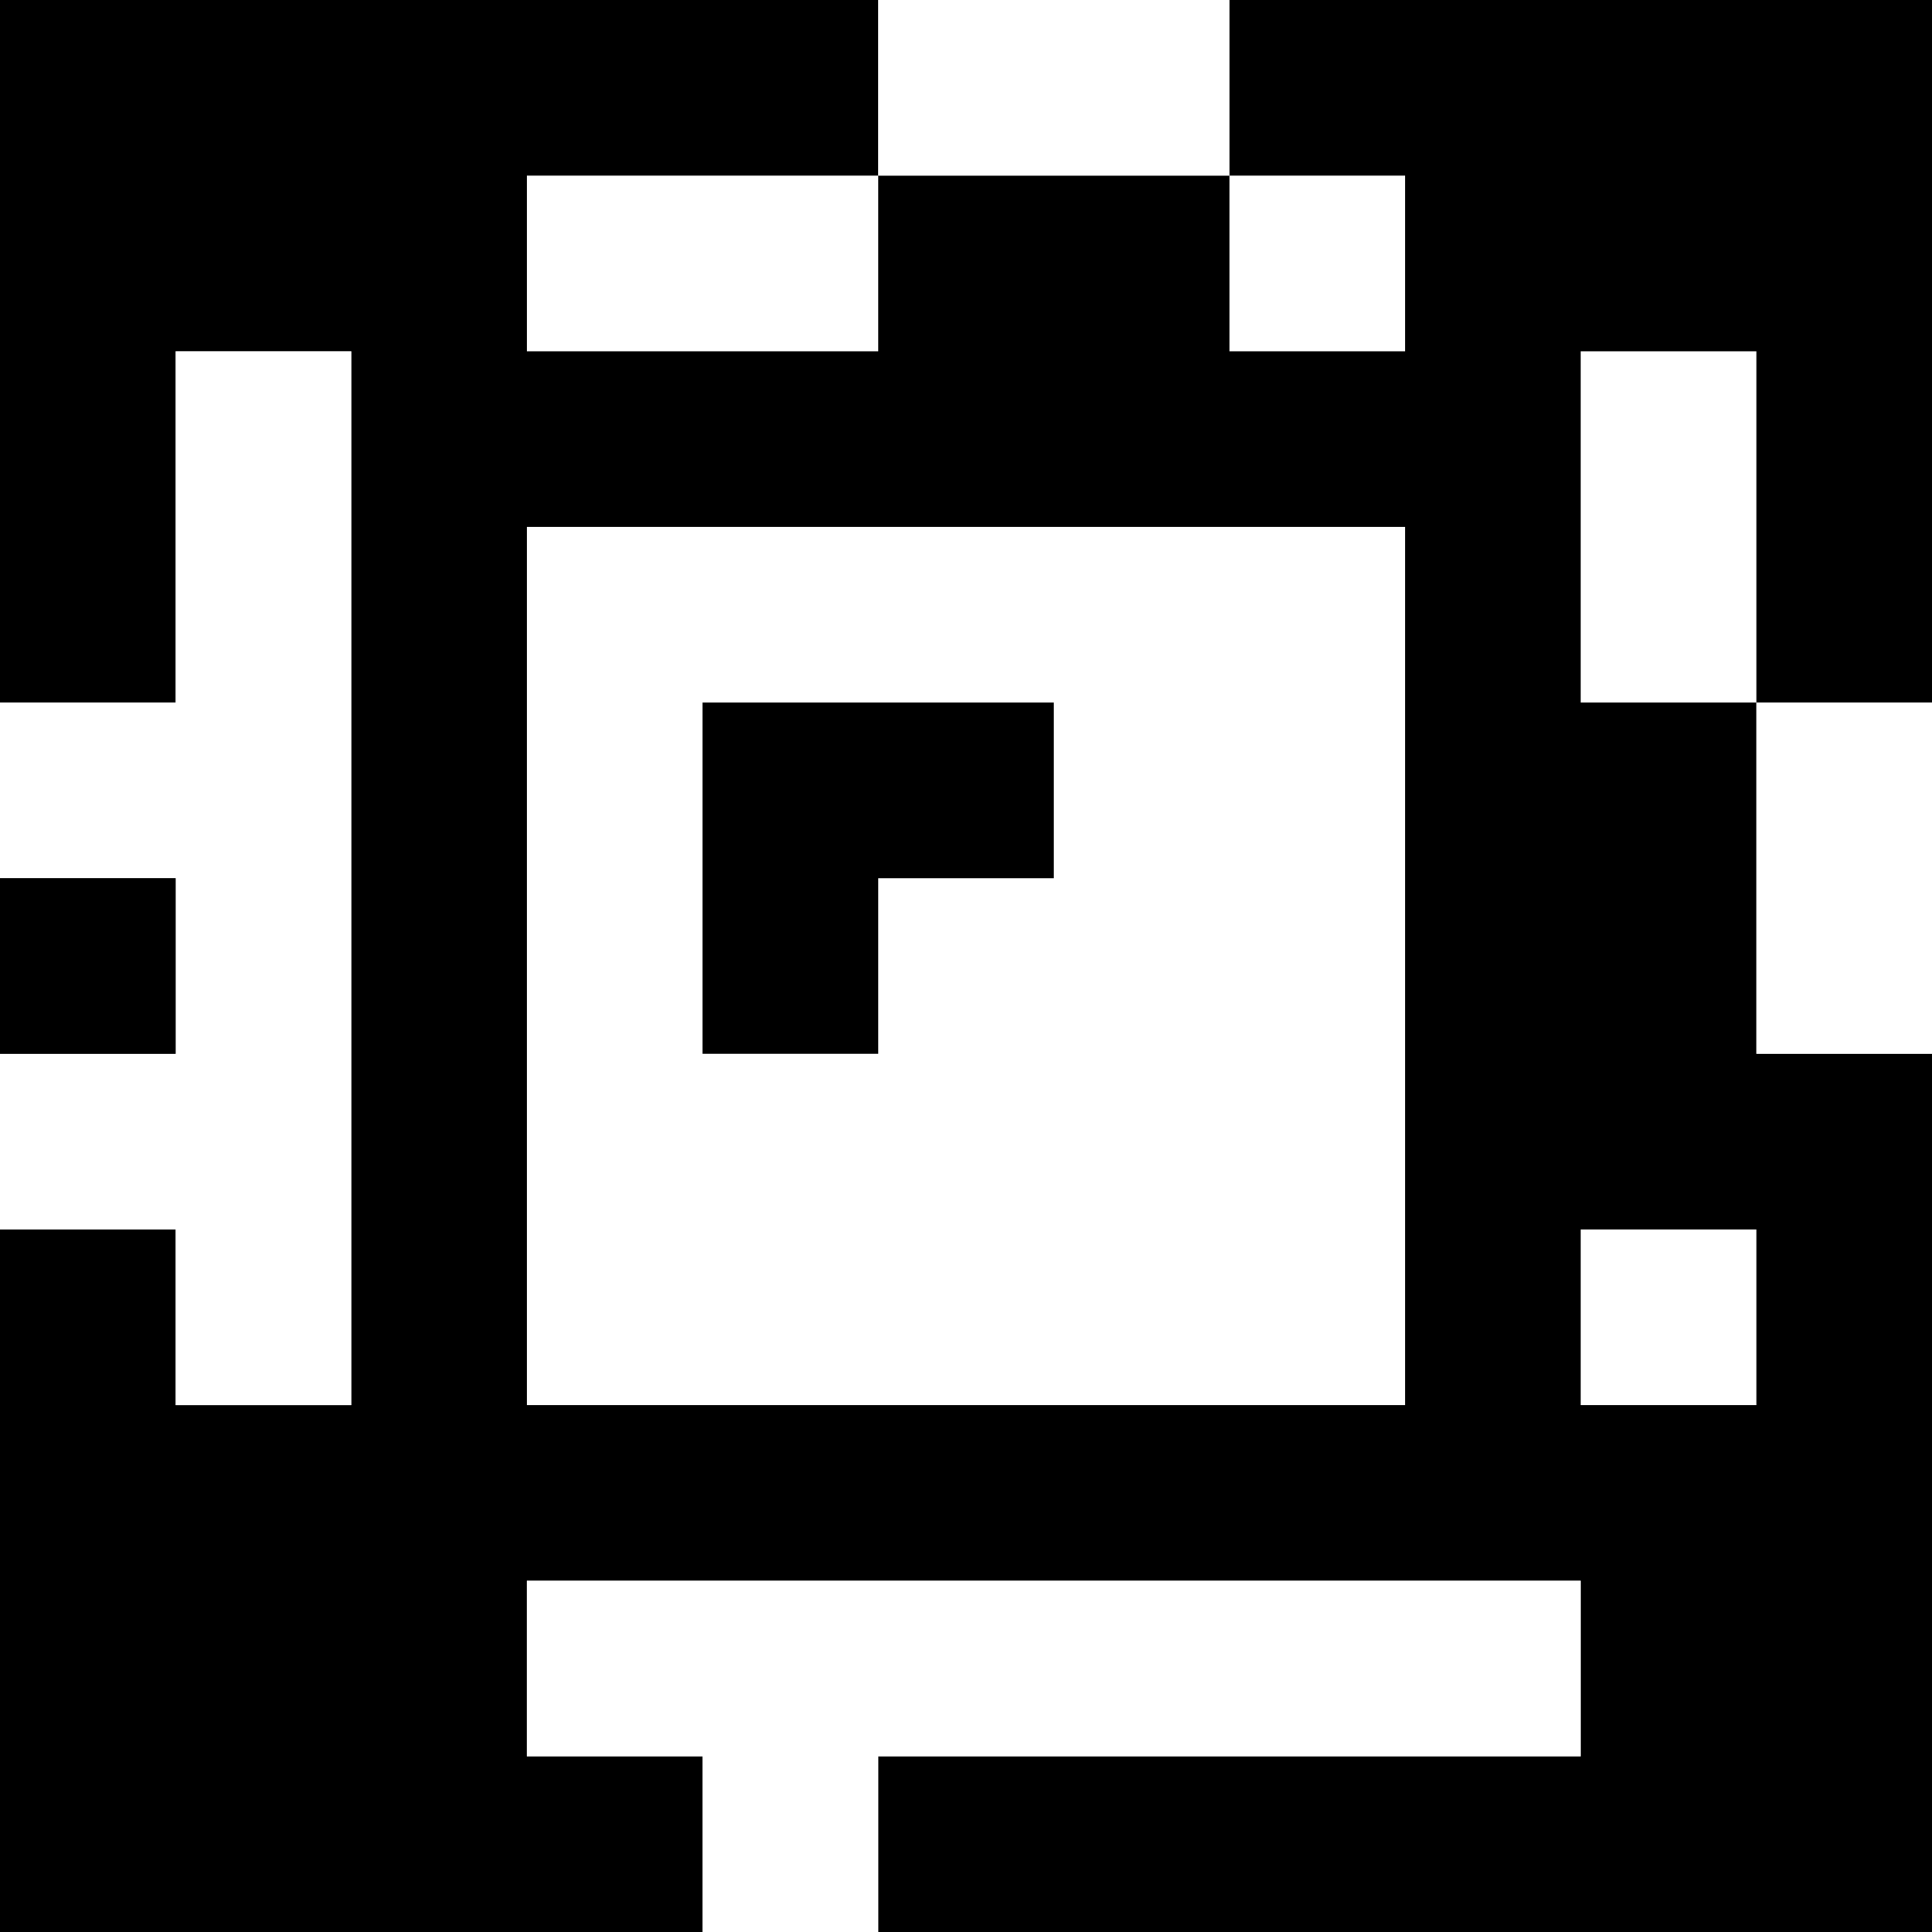 <?xml version="1.0" standalone="yes"?>
<svg xmlns="http://www.w3.org/2000/svg" width="110" height="110">
<rect width="100%" height="100%" fill="#808080" stroke="none"/>
<path style="fill:#000000; stroke:none;" d="M0 0L0 40L10 40L10 20L20 20L20 80L10 80L10 70L0 70L0 110L40 110L40 100L30 100L30 90L90 90L90 100L50 100L50 110L110 110L110 60L100 60L100 40L110 40L110 0L70 0L70 10L50 10L50 0L0 0z"/>
<path style="fill:#ffffff; stroke:none;" d="M50 0L50 10L70 10L70 0L50 0M30 10L30 20L50 20L50 10L30 10M70 10L70 20L80 20L80 10L70 10M10 20L10 40L0 40L0 50L10 50L10 60L0 60L0 70L10 70L10 80L20 80L20 20L10 20M90 20L90 40L100 40L100 20L90 20M30 30L30 80L80 80L80 30L30 30z"/>
<path style="fill:#000000; stroke:none;" d="M40 40L40 60L50 60L50 50L60 50L60 40L40 40z"/>
<path style="fill:#ffffff; stroke:none;" d="M100 40L100 60L110 60L110 40L100 40z"/>
<path style="fill:#000000; stroke:none;" d="M0 50L0 60L10 60L10 50L0 50z"/>
<path style="fill:#ffffff; stroke:none;" d="M90 70L90 80L100 80L100 70L90 70M30 90L30 100L40 100L40 110L50 110L50 100L90 100L90 90L30 90z"/>
</svg>
